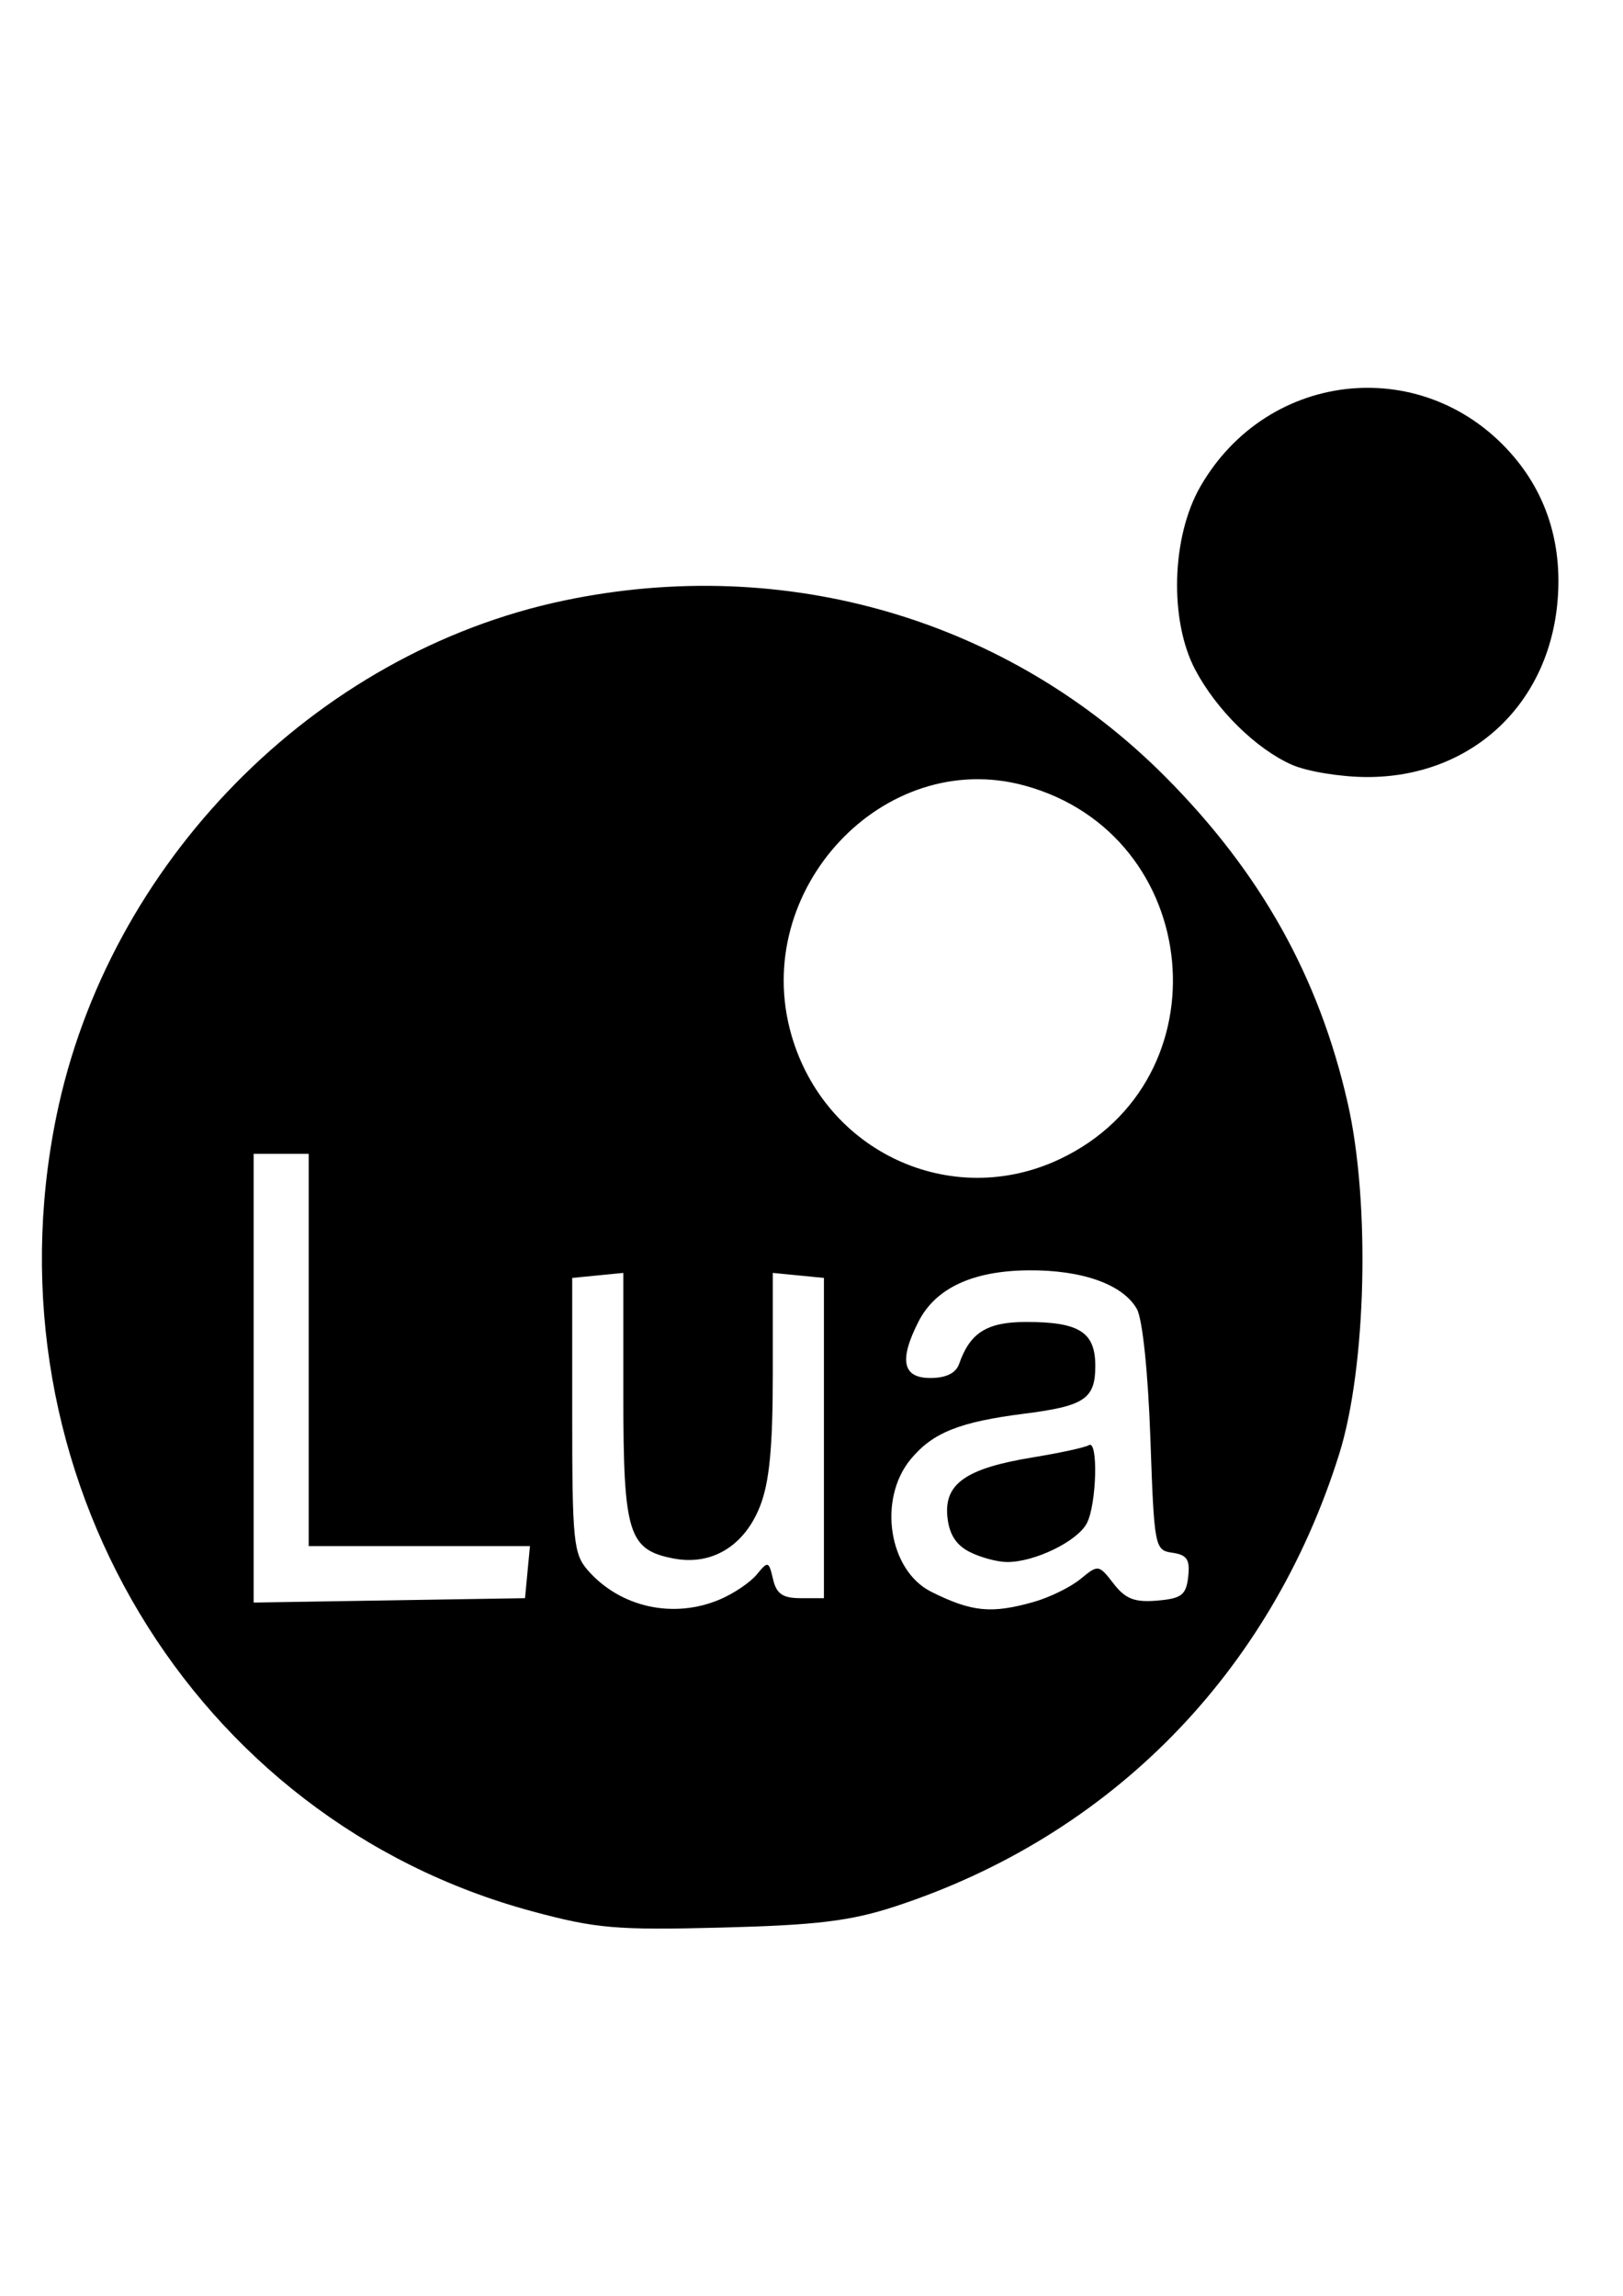 <?xml version="1.0" encoding="UTF-8" standalone="no"?>
<!-- Created with Inkscape (http://www.inkscape.org/) -->

<svg
   xmlns:dc="http://purl.org/dc/elements/1.1/"
   xmlns:cc="http://creativecommons.org/ns#"
   xmlns:rdf="http://www.w3.org/1999/02/22-rdf-syntax-ns#"
   xmlns:svg="http://www.w3.org/2000/svg"
   xmlns="http://www.w3.org/2000/svg"
   xmlns:sodipodi="http://sodipodi.sourceforge.net/DTD/sodipodi-0.dtd"
   xmlns:inkscape="http://www.inkscape.org/namespaces/inkscape"
   width="210mm"
   height="297mm"
   viewBox="0 0 744.094 1052.362"
   id="svg3613"
   version="1.1"
   inkscape:version="0.91 r13725"
   sodipodi:docname="lua.svg">
  <defs
     id="defs3615" />
  <sodipodi:namedview
     id="base"
     pagecolor="#ffffff"
     bordercolor="#666666"
     borderopacity="1.0"
     inkscape:pageopacity="0.0"
     inkscape:pageshadow="2"
     inkscape:zoom="0.35"
     inkscape:cx="375"
     inkscape:cy="520"
     inkscape:document-units="px"
     inkscape:current-layer="layer1"
     showgrid="false"
     inkscape:window-width="1600"
     inkscape:window-height="847"
     inkscape:window-x="-8"
     inkscape:window-y="-8"
     inkscape:window-maximized="1" />
  <g
     inkscape:label="Camada 1"
     inkscape:groupmode="layer"
     id="layer1">
    <path
       style="fill:#000000"
       d="M 244.022,876.124 C 87.97,834.031 -7.308,675.151 25.751,512.148 49.384,395.623 143.994,299.344 258.5,275.295 c 101.638,-21.347 203.805,8.533 275.601,80.603 43.916,44.084 70.648,91.899 83.829,149.943 10.351,45.583 8.495,121.008 -3.953,160.68 -31.527,100.482 -104.834,175.096 -203.779,207.415 -20.315,6.636 -35.807,8.517 -79.34,9.633 -48.308,1.239 -57.598,0.442 -86.837,-7.445 z m 86.052,-142.976 c 6.383,-2.715 14.011,-7.889 16.952,-11.497 5.055,-6.203 5.457,-6.084 7.375,2.184 1.571,6.774 4.43,8.744 12.685,8.744 l 10.656,0 0,-73.399 0,-73.399 -11.721,-1.15 -11.721,-1.15 0,46.033 c 0,33.918 -1.541,49.952 -5.857,60.927 -7.169,18.234 -22.124,27.294 -39.557,23.966 -20.817,-3.974 -23.107,-11.37 -23.107,-74.626 l 0,-56.3 -11.721,1.15 -11.721,1.15 0,62.929 c 0,57.743 0.594,63.607 7.213,71.148 14.9,16.978 39.271,22.329 60.522,13.289 z m 143.85,1.155 c 7.279,-2.057 16.943,-6.796 21.474,-10.53 8.098,-6.673 8.356,-6.637 15.128,2.123 5.441,7.038 9.645,8.678 19.999,7.798 11.194,-0.951 13.273,-2.547 14.224,-10.923 0.893,-7.866 -0.535,-10.047 -7.213,-11.01 -8.145,-1.175 -8.366,-2.325 -10.13,-52.58 -1.057,-30.127 -3.611,-54.586 -6.173,-59.133 -6.365,-11.293 -25.045,-17.962 -49.725,-17.75 -25.582,0.219 -42.614,8.173 -50.428,23.549 -8.995,17.701 -7.279,25.81 5.462,25.81 7.155,0 11.706,-2.219 13.17,-6.422 5.02,-14.406 12.789,-19.267 30.789,-19.267 24.354,0 31.661,4.658 31.661,20.185 0,15.037 -4.947,18.368 -32.457,21.851 -29.813,3.775 -42.095,8.69 -52.174,20.88 -15.197,18.379 -10.095,51.063 9.492,60.806 18.555,9.23 27.469,10.107 46.902,4.614 z m -29.464,-22.963 c -6.245,-3.198 -9.358,-8.188 -10.129,-16.235 -1.445,-15.076 8.675,-22.067 39.184,-27.067 12.49,-2.047 24.046,-4.562 25.678,-5.589 4.385,-2.758 3.608,27.191 -0.928,35.818 -4.361,8.292 -24.005,17.826 -36.559,17.744 -4.527,-0.029 -12.287,-2.132 -17.246,-4.671 z m -202.629,9.313 1.13,-11.927 -50.717,0 -50.717,0 0,-89.914 0,-89.914 -12.622,0 -12.622,0 0,102.845 0,102.845 62.21,-1.004 62.21,-1.004 1.13,-11.927 z M 485.959,531.279 c 76.496,-36.251 65.885,-148.69 -16.154,-171.17 -64.661,-17.719 -126.066,47.897 -106.969,114.303 15.444,53.703 73.356,80.451 123.123,56.867 z M 592.32,350.569 c -16.383,-7.21 -34.714,-25.25 -44.407,-43.702 -11.908,-22.67 -10.808,-60.877 2.414,-83.837 31.24,-54.247 103.909,-61.006 143.96,-13.39 15.563,18.502 22.276,41.588 19.643,67.549 -4.763,46.962 -40.337,79.134 -87.35,78.997 -11.901,-0.034 -27.318,-2.563 -34.26,-5.618 z"
       id="path3643"
       inkscape:connector-curvature="0" />
  </g>
</svg>
